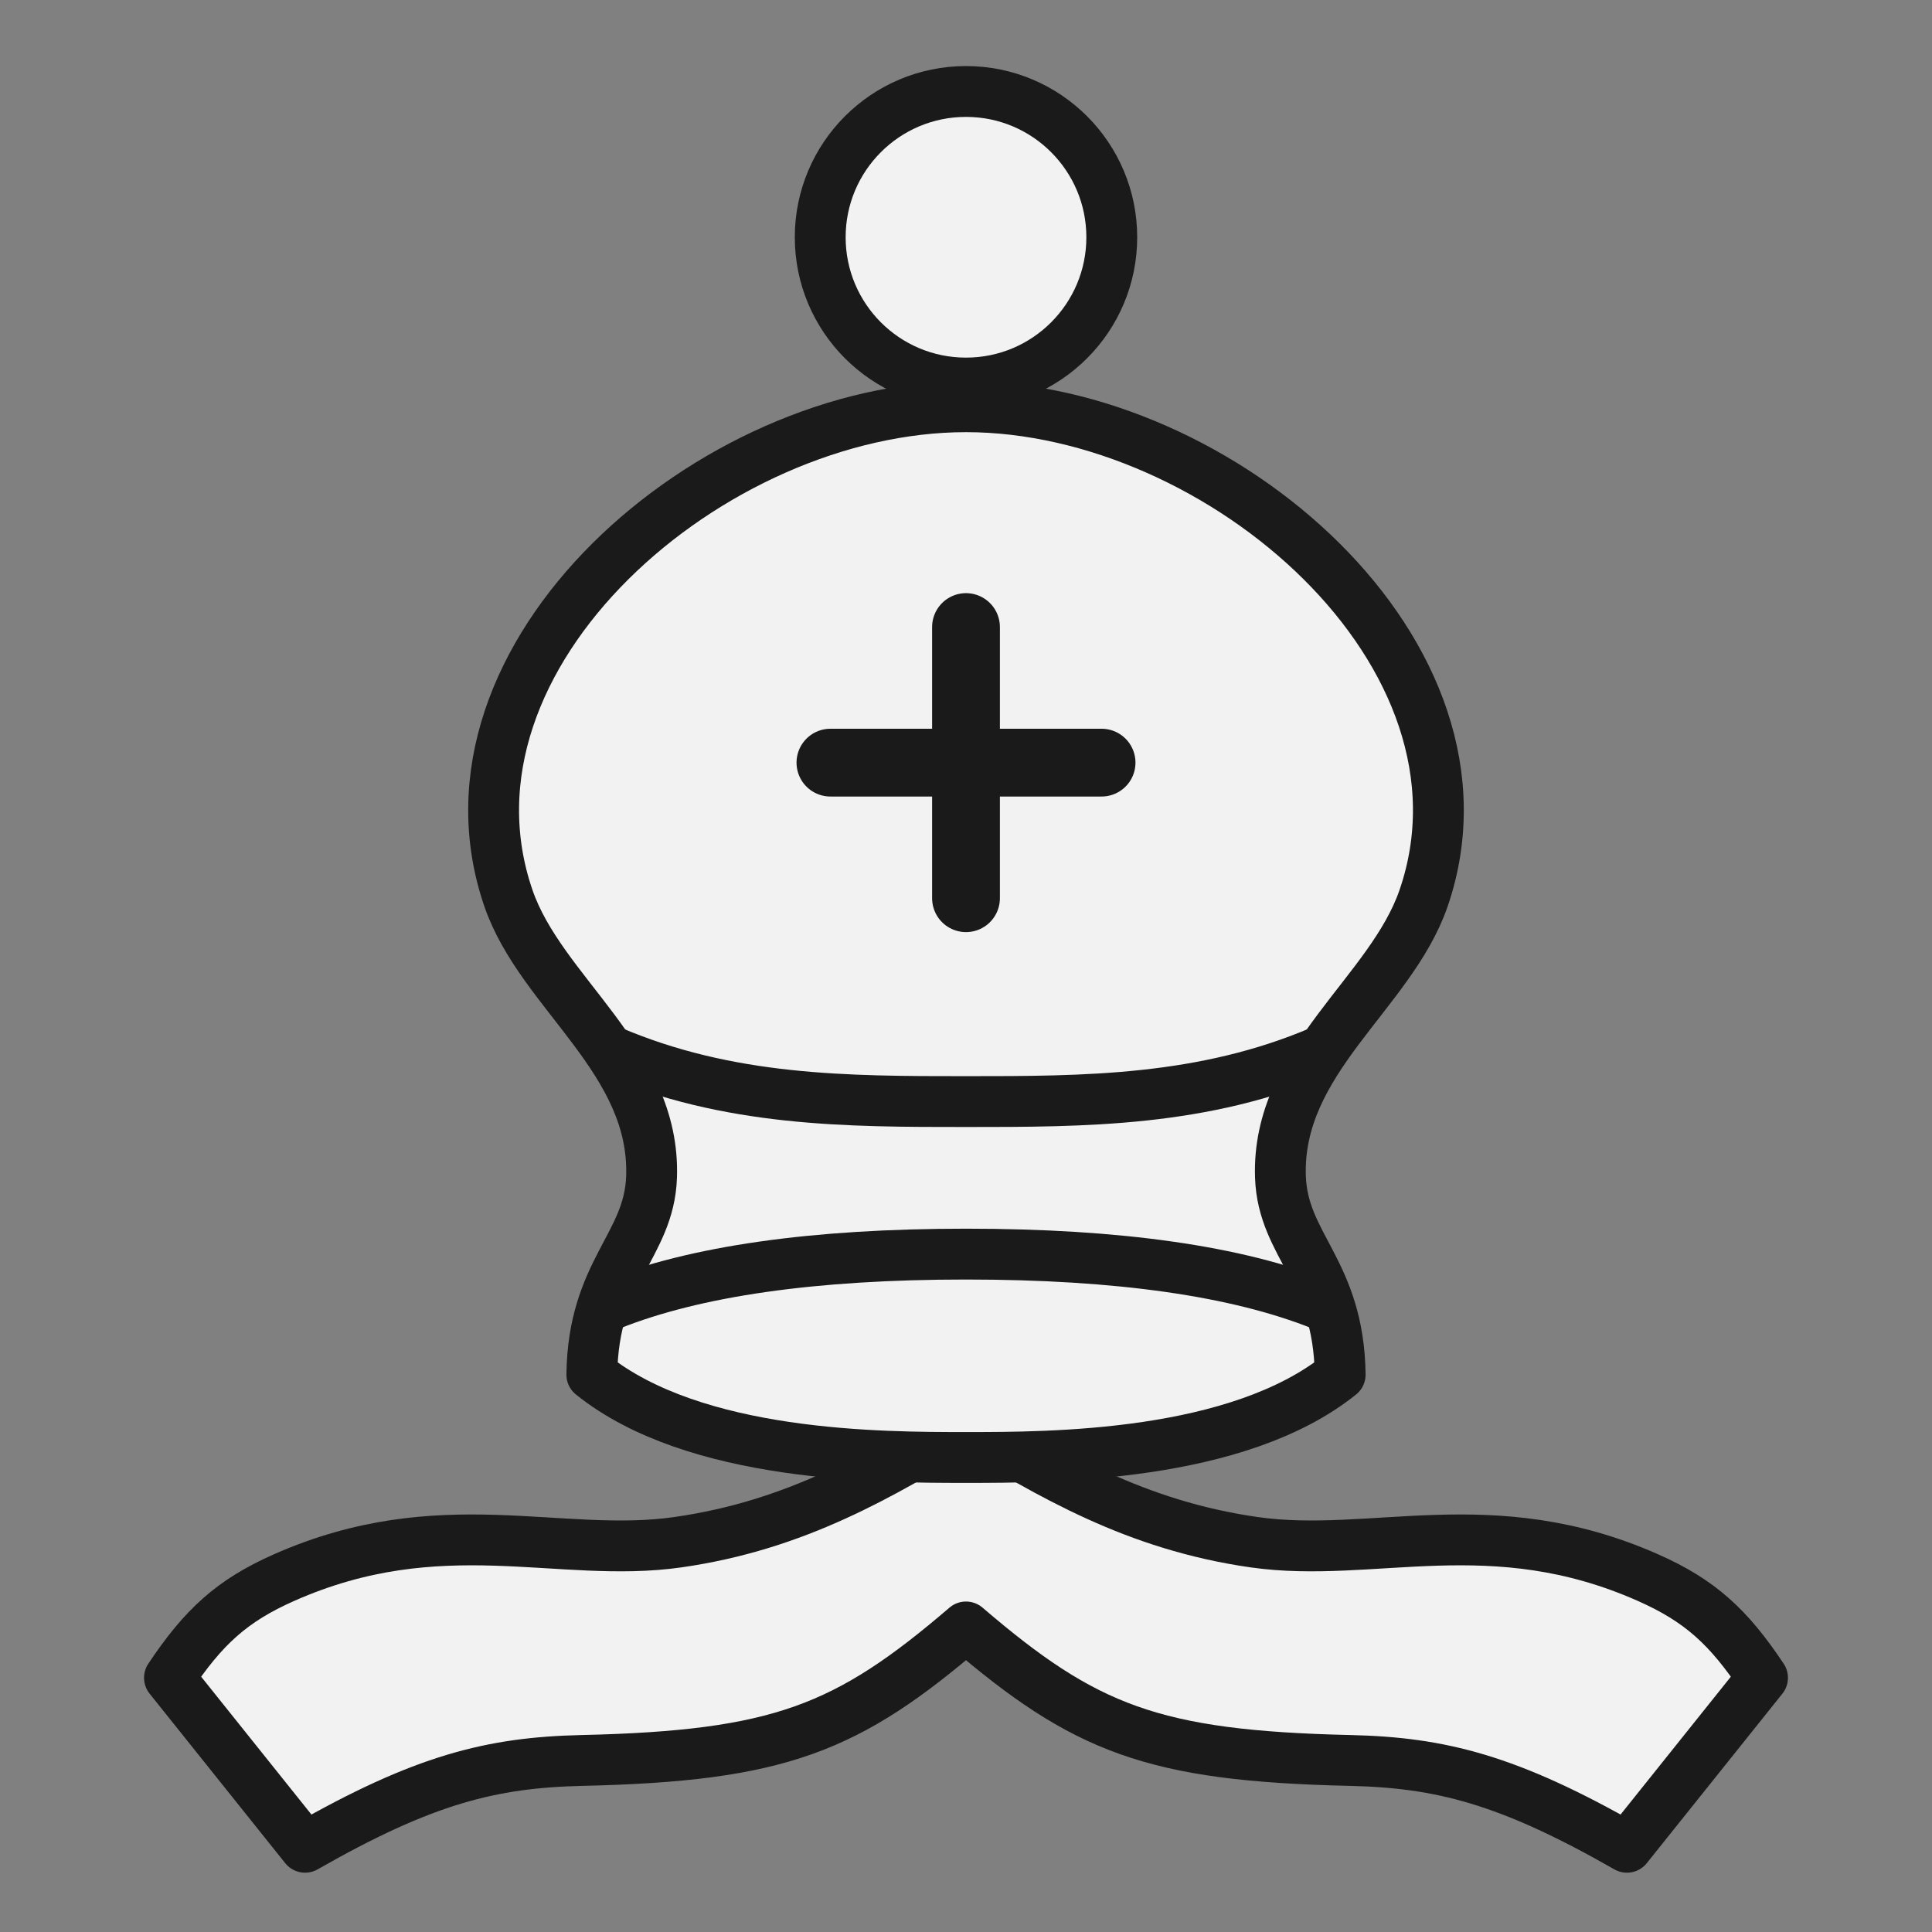 <!--============================================================================
=
= Copyright (c) 2020–2021 Dominus Iniquitatis <zerosaiko@gmail.com>
=
= See LICENSE file for the licensing information
=
=============================================================================-->
<svg xmlns="http://www.w3.org/2000/svg" xmlns:xlink="http://www.w3.org/1999/xlink" version="1.1" width="57" height="57">
    <rect width="100%" height="100%" fill="#808080" stroke="none"/>
    <g fill="rgb(242, 242, 242)" stroke="rgb(26, 26, 26)" stroke-linecap="round" stroke-linejoin="round" stroke-width="1.5">
        <path d="M 28.5 42 C 26 43.5 23.5 45 20 45.5 C 16.5 46 13 44.5 8.383 46.543 C 6.845 47.223 6 48 5 49.5 L 9 54.5 C 12.5 52.5 14.5 52 17.166 51.939 C 22.999 51.807 25 51 28.5 48 C 32 51 34.001 51.807 39.834 51.939 C 42.5 52 44.5 52.5 48 54.5 L 52 49.5 C 51 48 50.155 47.223 48.617 46.543 C 44 44.5 40.5 46 37 45.5 C 33.5 45 31 43.5 28.5 42 Z" />
        <path d="M 28.5 12 C 21 12 12.532 19.32 15 26.5 C 15.967 29.312 19.342 31.269 19.223 34.725 C 19.152 36.762 17.5 37.5 17.461 40.557 C 20.5 43 26 43 28.5 43 C 31 43 36.5 43 39.539 40.557 C 39.5 37.5 37.848 36.762 37.777 34.725 C 37.658 31.269 41.033 29.312 42 26.5 C 44.468 19.32 36 12 28.5 12 Z" />
        <path d="M 28.5 2.699 C 26.125 2.699 24.199 4.625 24.199 7 C 24.199 9.375 26.125 11.301 28.5 11.301 C 30.875 11.301 32.801 9.375 32.801 7 C 32.801 4.625 30.875 2.699 28.5 2.699 Z" />
        <path d="M 39 38.5 C 36.5 37.5 33 37 28.5 37 C 24 37 20.5 37.5 18 38.5 M 39 31 C 35.5 32.5 32 32.5 28.5 32.5 C 25 32.5 21.5 32.5 18 31" />
    </g>
    <g stroke="rgb(26, 26, 26)" stroke-linecap="round" stroke-linejoin="round" stroke-width="2">
        <path d="M 28.5 26.5 V 18.5" />
        <path d="M 24.5 22.5 H 32.5" />
    </g>
</svg>
